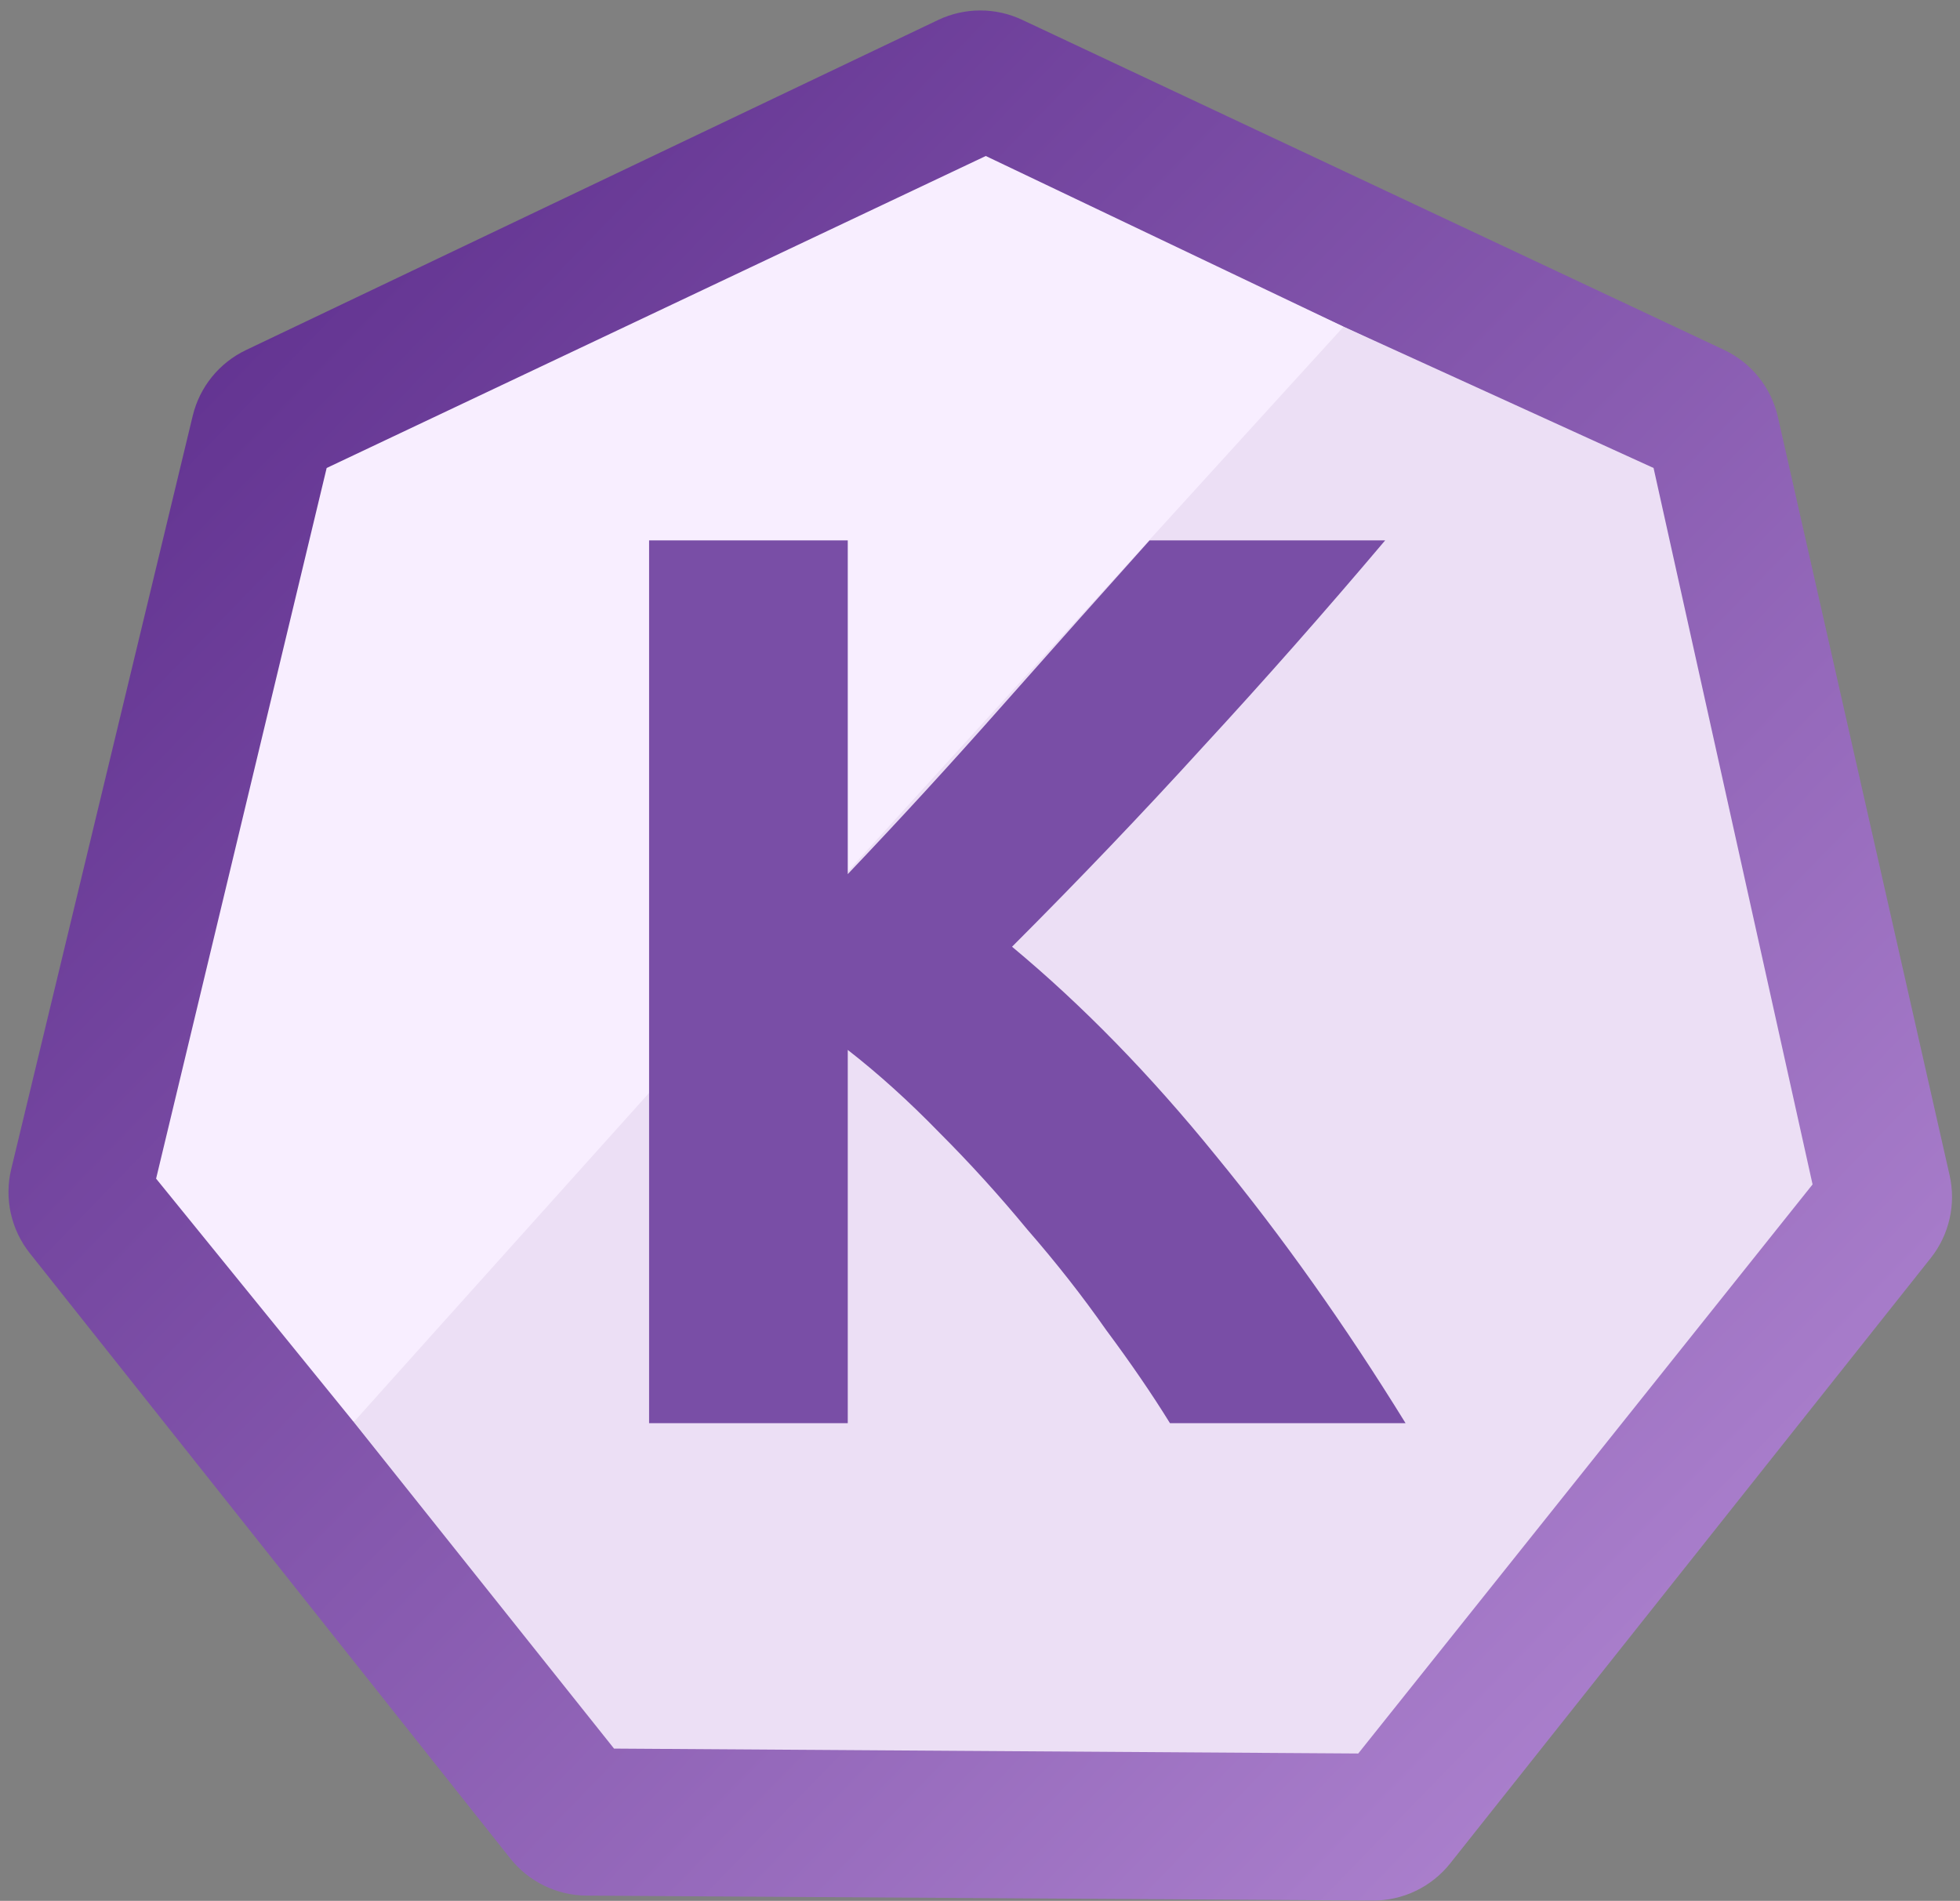 <svg width="399" height="387" viewBox="0 0 399 387" fill="none" xmlns="http://www.w3.org/2000/svg">
<rect x="0" y="0" width="399" height="387" fill="#808080" stroke="none"/>
<g clip-path="url(#clip0_391_964)">
<path d="M50.071 71.272L190.95 4.078C196.362 1.497 202.646 1.48 208.072 4.031L350.935 71.219C356.512 73.841 360.568 78.889 361.929 84.9L396.884 239.279C398.222 245.188 396.809 251.385 393.043 256.13L295.217 379.374C291.395 384.188 285.572 386.977 279.426 386.939L119.419 385.935C113.361 385.897 107.646 383.115 103.88 378.37L6.063 255.138C2.236 250.317 0.842 244.003 2.284 238.019L39.237 84.64C40.649 78.779 44.629 73.868 50.071 71.272Z" fill="url(#paint0_linear_391_964)"/>
<path d="M71.656 93.517L196.255 34.437C198.949 33.16 202.073 33.151 204.774 34.414L331.132 93.49C333.926 94.797 335.962 97.32 336.647 100.329L367.546 235.996C368.222 238.964 367.509 242.078 365.61 244.456L279.089 352.818C277.178 355.212 274.275 356.597 271.212 356.578L129.729 355.696C126.71 355.677 123.861 354.295 121.977 351.936L35.461 243.58C33.532 241.164 32.829 237.991 33.557 234.986L66.222 100.198C66.933 97.265 68.93 94.81 71.656 93.517Z" fill="white"/>
<path d="M72 289.5L273.5 66.5L200.676 31.76L66.499 95.279L31.777 239.963L72 289.5Z" fill="#F8EEFF"/>
<path d="M72 289.5L172.431 177.621L273.5 66.5L336.621 95.28L368.988 241.14L276.5 357L125 356L72 289.5Z" fill="#ECDFF5"/>
<path d="M238.169 289.744C234.54 283.865 230.219 277.554 225.207 270.811C220.368 263.895 215.01 257.066 209.134 250.322C203.43 243.406 197.467 236.836 191.245 230.612C185.023 224.214 178.801 218.595 172.58 213.754V289.744H132.137V110.014H172.58V177.964C183.122 166.898 193.665 155.4 204.208 143.47C214.923 131.367 224.861 120.215 234.021 110.014H281.983C269.711 124.537 257.354 138.542 244.91 152.029C232.639 165.515 219.676 179.087 206.023 192.747C220.368 204.677 234.194 218.855 247.502 235.28C260.983 251.706 273.859 269.86 286.13 289.744H238.169Z" fill="#794EA6"/>
</g>
<defs>
<linearGradient id="paint0_linear_391_964" x1="0" y1="0" x2="399.152" y2="386.843" gradientUnits="userSpaceOnUse">
<stop stop-color="#552586"/>
<stop offset="1" stop-color="#B78DD7"/>
</linearGradient>
<clipPath id="clip0_391_964">
<rect width="399" height="387" fill="white"/>
</clipPath>
</defs>
</svg>
